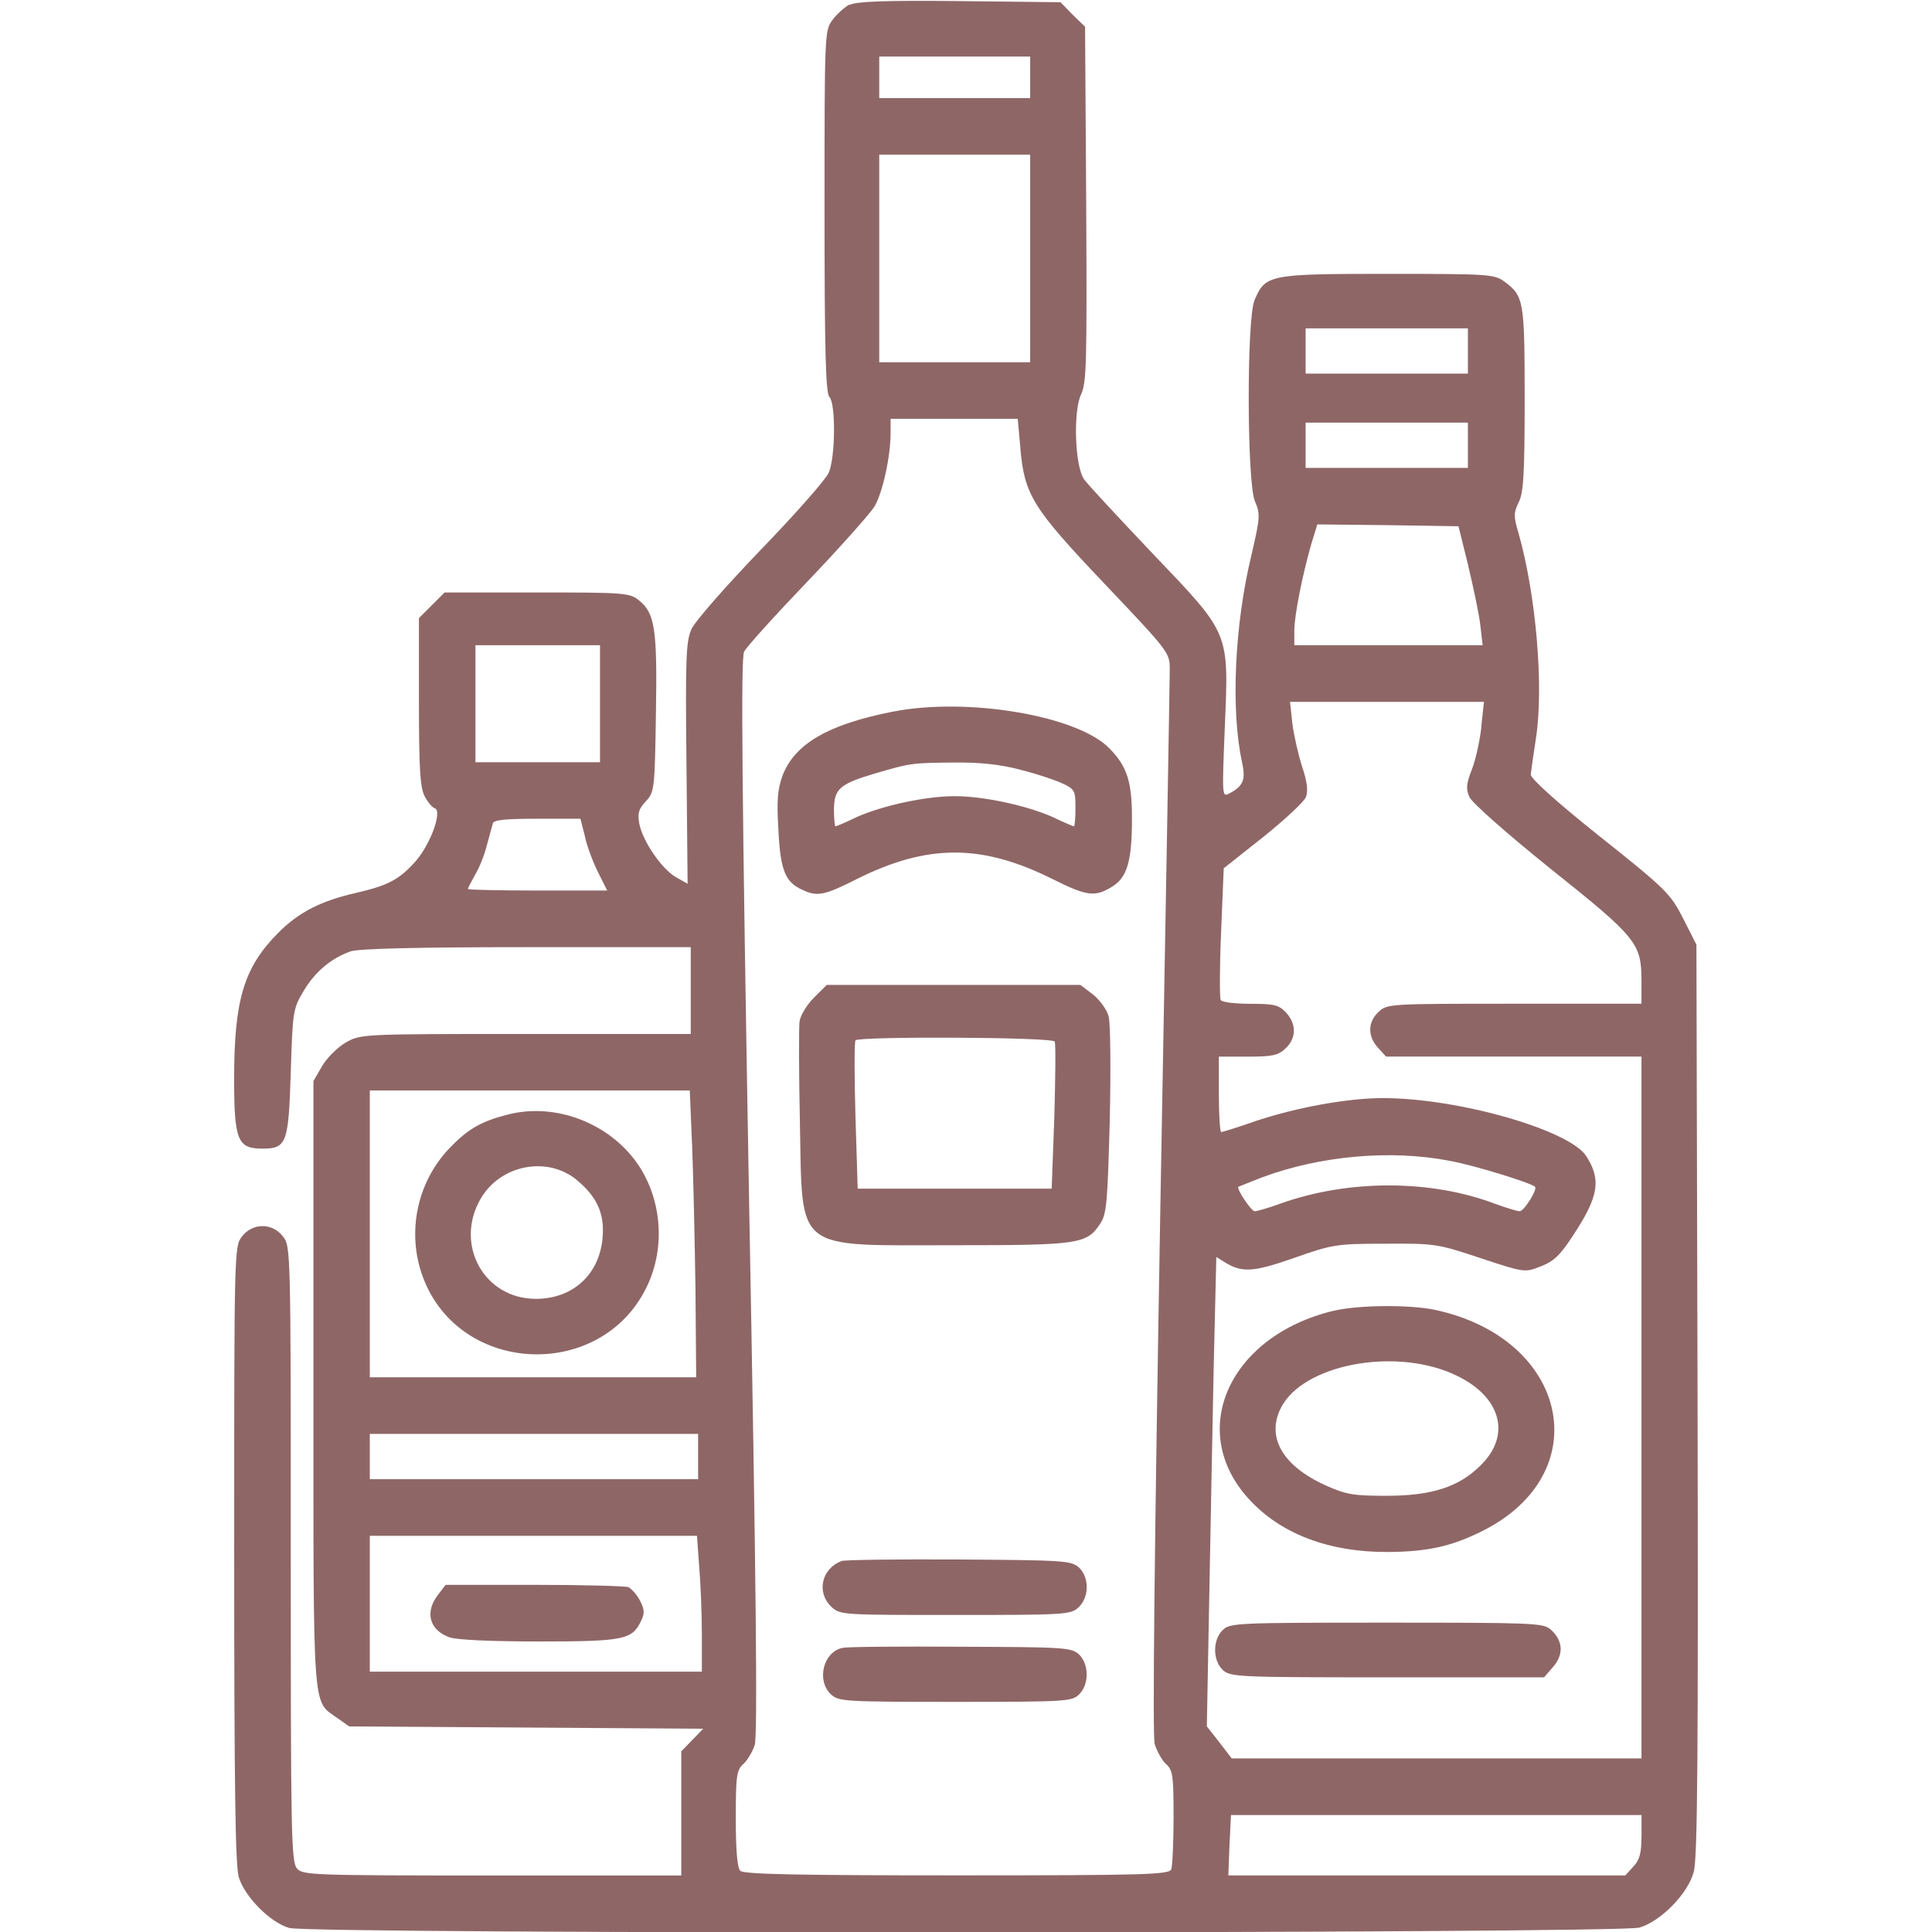 <!-- Generated by IcoMoon.io -->
<svg version="1.1" xmlns="http://www.w3.org/2000/svg" width="32" height="32" viewBox="0 0 32 32">
<title>alcoholCard</title>
<linearGradient id="gradient1" x1="100%" y1="0%" x2="0%" y2="0%">
    <!-- <stop offset="0%" style="stop-color: #5e2000; stop-opacity: 1" />
    <stop offset="100%" style="stop-color: #5e2000; stop-opacity: .3" /> -->
         <stop offset="0%" style="stop-color: #450000; stop-opacity: .6" />
    <stop offset="100%" style="stop-color: #450000; stop-opacity: .6" />
  </linearGradient>

<path fill="url(#gradient1)"  d="M14.069 0.075c-0.081 0.044-0.213 0.162-0.281 0.256-0.131 0.175-0.131 0.231-0.131 3.169 0 2.313 0.019 3.013 0.081 3.075 0.106 0.106 0.1 1-0.012 1.256-0.050 0.112-0.556 0.688-1.131 1.281-0.569 0.594-1.088 1.181-1.144 1.313-0.088 0.2-0.1 0.475-0.081 2.225l0.019 1.988-0.2-0.113c-0.238-0.144-0.544-0.594-0.6-0.881-0.031-0.175-0.012-0.244 0.106-0.369 0.144-0.156 0.15-0.194 0.169-1.45 0.025-1.412-0.019-1.675-0.281-1.881-0.15-0.125-0.244-0.131-1.688-0.131h-1.531l-0.425 0.425v1.381c0 1.1 0.019 1.425 0.094 1.569 0.050 0.094 0.125 0.188 0.169 0.2 0.125 0.044-0.063 0.575-0.306 0.863-0.269 0.306-0.45 0.412-0.994 0.537-0.581 0.131-0.95 0.319-1.287 0.656-0.575 0.575-0.737 1.113-0.737 2.425 0 1.012 0.056 1.156 0.463 1.156s0.438-0.081 0.475-1.262c0.031-1 0.037-1.056 0.206-1.337 0.188-0.325 0.463-0.556 0.787-0.669 0.144-0.044 1.063-0.069 2.919-0.069h2.713v1.438h-2.731c-2.725 0-2.737 0-2.987 0.144-0.138 0.081-0.306 0.25-0.388 0.387l-0.144 0.25v5.019c0 5.525-0.019 5.231 0.388 5.525l0.206 0.144 5.862 0.038-0.363 0.375v2.056h-3.131c-2.956 0-3.138-0.006-3.231-0.113-0.1-0.106-0.106-0.556-0.106-5.212 0-5.063 0-5.094-0.131-5.262-0.175-0.225-0.5-0.225-0.675 0-0.131 0.169-0.131 0.2-0.131 5.262 0 3.85 0.019 5.156 0.075 5.35 0.1 0.331 0.525 0.756 0.837 0.844 0.369 0.106 22.019 0.094 22.363-0.006 0.356-0.106 0.806-0.563 0.9-0.925 0.063-0.219 0.075-1.975 0.063-7.819l-0.019-7.537-0.219-0.431c-0.206-0.406-0.275-0.481-1.375-1.356-0.738-0.588-1.15-0.963-1.15-1.031 0.006-0.056 0.044-0.331 0.087-0.606 0.131-0.856 0-2.369-0.288-3.387-0.087-0.287-0.081-0.344 0-0.512 0.081-0.156 0.1-0.456 0.1-1.706 0-1.631-0.012-1.712-0.331-1.95-0.169-0.125-0.25-0.131-1.944-0.131-1.969 0-2.019 0.013-2.2 0.438-0.131 0.319-0.125 3.006 0.006 3.325 0.094 0.219 0.087 0.275-0.056 0.894-0.281 1.156-0.344 2.569-0.156 3.431 0.063 0.287 0.025 0.394-0.212 0.519-0.119 0.063-0.119 0.044-0.075-1.063 0.069-1.631 0.1-1.556-1.194-2.912-0.569-0.6-1.081-1.15-1.137-1.231-0.15-0.219-0.181-1.112-0.050-1.4 0.094-0.194 0.1-0.519 0.087-3.156l-0.019-2.938-0.206-0.2-0.2-0.206-1.675-0.019c-1.25-0.013-1.706 0.006-1.819 0.063zM17.063 1.281v0.344h-2.5v-0.688h2.5v0.344zM17.063 4.281v1.719h-2.5v-3.438h2.5v1.719zM24.313 5.813v0.375h-2.688v-0.75h2.688v0.375zM16.9 7.425c0.069 0.775 0.2 0.987 1.406 2.256 1.044 1.1 1.069 1.131 1.069 1.394 0 0.15-0.069 4.169-0.156 8.931-0.1 5.725-0.131 8.738-0.094 8.881 0.038 0.119 0.119 0.269 0.188 0.331 0.113 0.1 0.125 0.194 0.125 0.881 0 0.419-0.019 0.806-0.038 0.863-0.038 0.087-0.406 0.1-3.55 0.1-2.65 0-3.531-0.019-3.588-0.075-0.050-0.050-0.075-0.331-0.075-0.863 0-0.706 0.012-0.806 0.125-0.906 0.063-0.056 0.15-0.2 0.188-0.313 0.050-0.144 0.025-2.675-0.094-9.087-0.119-6.756-0.137-8.925-0.081-9.025 0.037-0.075 0.506-0.594 1.044-1.156s1.037-1.125 1.113-1.244c0.137-0.231 0.269-0.825 0.269-1.225v-0.231h2.106l0.044 0.487zM24.313 7.375v0.375h-2.688v-0.75h2.688v0.375zM24.319 9.375c0.087 0.363 0.181 0.806 0.2 0.981l0.038 0.331h-3.119v-0.238c0-0.256 0.131-0.912 0.281-1.438l0.1-0.325 1.169 0.012 1.169 0.019 0.163 0.656zM9.938 11.656v0.969h-2.063v-1.938h2.063v0.969zM24.538 12.031c-0.025 0.225-0.094 0.544-0.156 0.706-0.094 0.238-0.106 0.325-0.044 0.463 0.038 0.094 0.619 0.606 1.35 1.194 1.425 1.137 1.5 1.231 1.5 1.856v0.375h-2.106c-2.075 0-2.106 0-2.25 0.137-0.181 0.169-0.181 0.406-0.006 0.594l0.131 0.144h4.231v11.625h-6.787l-0.206-0.269-0.206-0.262 0.038-2.031c0.019-1.119 0.056-2.869 0.075-3.887l0.044-1.856 0.131 0.081c0.288 0.181 0.469 0.175 1.15-0.063 0.637-0.225 0.706-0.238 1.512-0.238 0.819-0.006 0.869 0 1.581 0.238 0.725 0.238 0.731 0.244 1 0.137 0.212-0.081 0.319-0.181 0.531-0.506 0.431-0.65 0.475-0.931 0.219-1.325-0.288-0.431-2.119-0.956-3.363-0.956-0.581 0-1.413 0.15-2.094 0.375-0.3 0.106-0.569 0.188-0.587 0.188s-0.038-0.281-0.038-0.625v-0.625h0.481c0.406 0 0.5-0.019 0.625-0.137 0.181-0.169 0.181-0.406 0.006-0.594-0.119-0.125-0.194-0.144-0.587-0.144-0.25 0-0.475-0.025-0.494-0.063-0.019-0.031-0.019-0.538 0.006-1.119l0.044-1.063 0.656-0.519c0.356-0.287 0.675-0.581 0.706-0.662 0.038-0.1 0.019-0.256-0.063-0.5-0.063-0.194-0.137-0.519-0.163-0.719l-0.038-0.356h3.212l-0.044 0.406zM9.688 13.856c0.037 0.169 0.137 0.431 0.219 0.594l0.15 0.3h-1.15c-0.637 0-1.156-0.012-1.156-0.025 0-0.019 0.056-0.125 0.119-0.238 0.069-0.113 0.156-0.331 0.194-0.488 0.044-0.156 0.088-0.319 0.1-0.363 0.012-0.056 0.219-0.075 0.731-0.075h0.719l0.075 0.294zM11.463 18.95c0.019 0.494 0.044 1.563 0.056 2.381l0.012 1.481h-5.406v-4.75h5.3l0.037 0.887zM24 19.225c0.419 0.075 1.344 0.363 1.425 0.431 0.044 0.044-0.181 0.406-0.256 0.406-0.038 0-0.219-0.056-0.394-0.119-1.063-0.406-2.419-0.413-3.556-0.012-0.2 0.075-0.4 0.131-0.438 0.131-0.056 0-0.306-0.375-0.269-0.406 0.012-0.006 0.188-0.075 0.394-0.156 0.956-0.356 2.125-0.462 3.094-0.275zM11.563 24.125v0.375h-5.438v-0.75h5.438v0.375zM11.581 25.95c0.025 0.288 0.044 0.794 0.044 1.125v0.613h-5.5v-2.25h5.419l0.037 0.512zM27.188 30.419c0 0.275-0.031 0.387-0.137 0.5l-0.131 0.144h-6.575l0.019-0.5 0.025-0.5h6.8v0.356z"></path>
<path fill="url(#gradient1)"  d="M14.787 11.787c-1.075 0.213-1.619 0.531-1.825 1.056-0.081 0.225-0.1 0.406-0.069 0.9 0.031 0.669 0.113 0.869 0.394 0.994 0.244 0.119 0.369 0.094 0.9-0.175 1.175-0.588 2.075-0.588 3.25 0 0.563 0.281 0.7 0.3 0.981 0.125 0.25-0.15 0.331-0.419 0.331-1.131 0-0.613-0.081-0.863-0.375-1.162-0.531-0.544-2.363-0.85-3.588-0.606zM16.9 12.75c0.262 0.063 0.575 0.169 0.694 0.225 0.206 0.094 0.219 0.119 0.219 0.406 0 0.169-0.012 0.306-0.025 0.306s-0.175-0.069-0.356-0.156c-0.425-0.188-1.137-0.344-1.619-0.344s-1.194 0.156-1.619 0.344c-0.181 0.088-0.344 0.156-0.356 0.156s-0.025-0.125-0.025-0.269c0-0.35 0.094-0.431 0.656-0.6 0.619-0.181 0.625-0.181 1.319-0.188 0.444-0.006 0.775 0.031 1.113 0.119z"></path>
<path fill="url(#gradient1)" d="M13.481 16.525c-0.119 0.119-0.225 0.294-0.238 0.394-0.012 0.094-0.012 0.85 0.006 1.675 0.044 2.163-0.119 2.031 2.556 2.031 2.056 0 2.194-0.019 2.413-0.35 0.113-0.163 0.125-0.337 0.163-1.712 0.019-0.844 0.012-1.625-0.019-1.731-0.031-0.113-0.15-0.275-0.262-0.363l-0.206-0.156h-4.2l-0.213 0.212zM17.469 17.25c0.019 0.031 0.012 0.594-0.006 1.25l-0.044 1.188h-3.213l-0.037-1.206c-0.019-0.656-0.019-1.219 0-1.25 0.037-0.069 3.256-0.056 3.3 0.019z"></path>
<path fill="url(#gradient1)"  d="M13.938 25.856c-0.331 0.125-0.419 0.519-0.169 0.756 0.144 0.137 0.181 0.137 2.050 0.137 1.831 0 1.913-0.006 2.044-0.125 0.181-0.169 0.181-0.5 0.006-0.663-0.125-0.113-0.262-0.119-1.988-0.131-1.019-0.006-1.894 0.006-1.944 0.025z"></path>
<path fill="url(#gradient1)"  d="M13.956 27.294c-0.319 0.063-0.438 0.538-0.194 0.769 0.131 0.119 0.213 0.125 2.063 0.125 1.844 0 1.931-0.006 2.050-0.125 0.169-0.169 0.163-0.506-0.006-0.663-0.125-0.113-0.256-0.119-1.956-0.125-1-0.006-1.881 0-1.956 0.019z"></path>
<path fill="url(#gradient1)" d="M22.081 21.712c-1.725 0.419-2.431 1.988-1.394 3.119 0.525 0.575 1.325 0.881 2.313 0.875 0.65-0.006 1.038-0.094 1.531-0.337 1.938-0.95 1.462-3.2-0.769-3.675-0.425-0.087-1.269-0.081-1.681 0.019zM24.050 22.75c0.8 0.344 1.006 1.006 0.469 1.525-0.356 0.356-0.813 0.5-1.55 0.5-0.556 0-0.669-0.019-1.019-0.175-0.712-0.325-0.981-0.8-0.731-1.288 0.363-0.7 1.831-0.994 2.831-0.563z"></path>
<path fill="url(#gradient1)"  d="M20.25 27c-0.169 0.169-0.163 0.506 0.006 0.663 0.125 0.113 0.262 0.119 2.725 0.119h2.594l0.156-0.181c0.175-0.206 0.156-0.438-0.056-0.619-0.119-0.1-0.337-0.106-2.712-0.106-2.506 0-2.594 0.006-2.712 0.125z"></path>
<path fill="url(#gradient1)" d="M8.406 18.462c-0.419 0.106-0.644 0.231-0.925 0.519-0.569 0.563-0.756 1.425-0.475 2.175 0.612 1.637 2.981 1.719 3.719 0.131 0.3-0.644 0.231-1.431-0.162-2.006-0.469-0.681-1.369-1.025-2.156-0.819zM9.544 19.538c0.338 0.275 0.469 0.556 0.438 0.944-0.044 0.619-0.488 1.031-1.106 1.031-0.863 0-1.356-0.906-0.912-1.663 0.325-0.556 1.094-0.706 1.581-0.313z"></path>
<path fill="url(#gradient1)"  d="M7.256 26.413c-0.225 0.288-0.144 0.587 0.188 0.706 0.125 0.044 0.706 0.069 1.488 0.069 1.394 0 1.537-0.031 1.681-0.331 0.069-0.137 0.063-0.194-0.012-0.344-0.050-0.1-0.144-0.2-0.194-0.225-0.056-0.019-0.762-0.038-1.563-0.038h-1.463l-0.125 0.163z"></path>

</svg>

